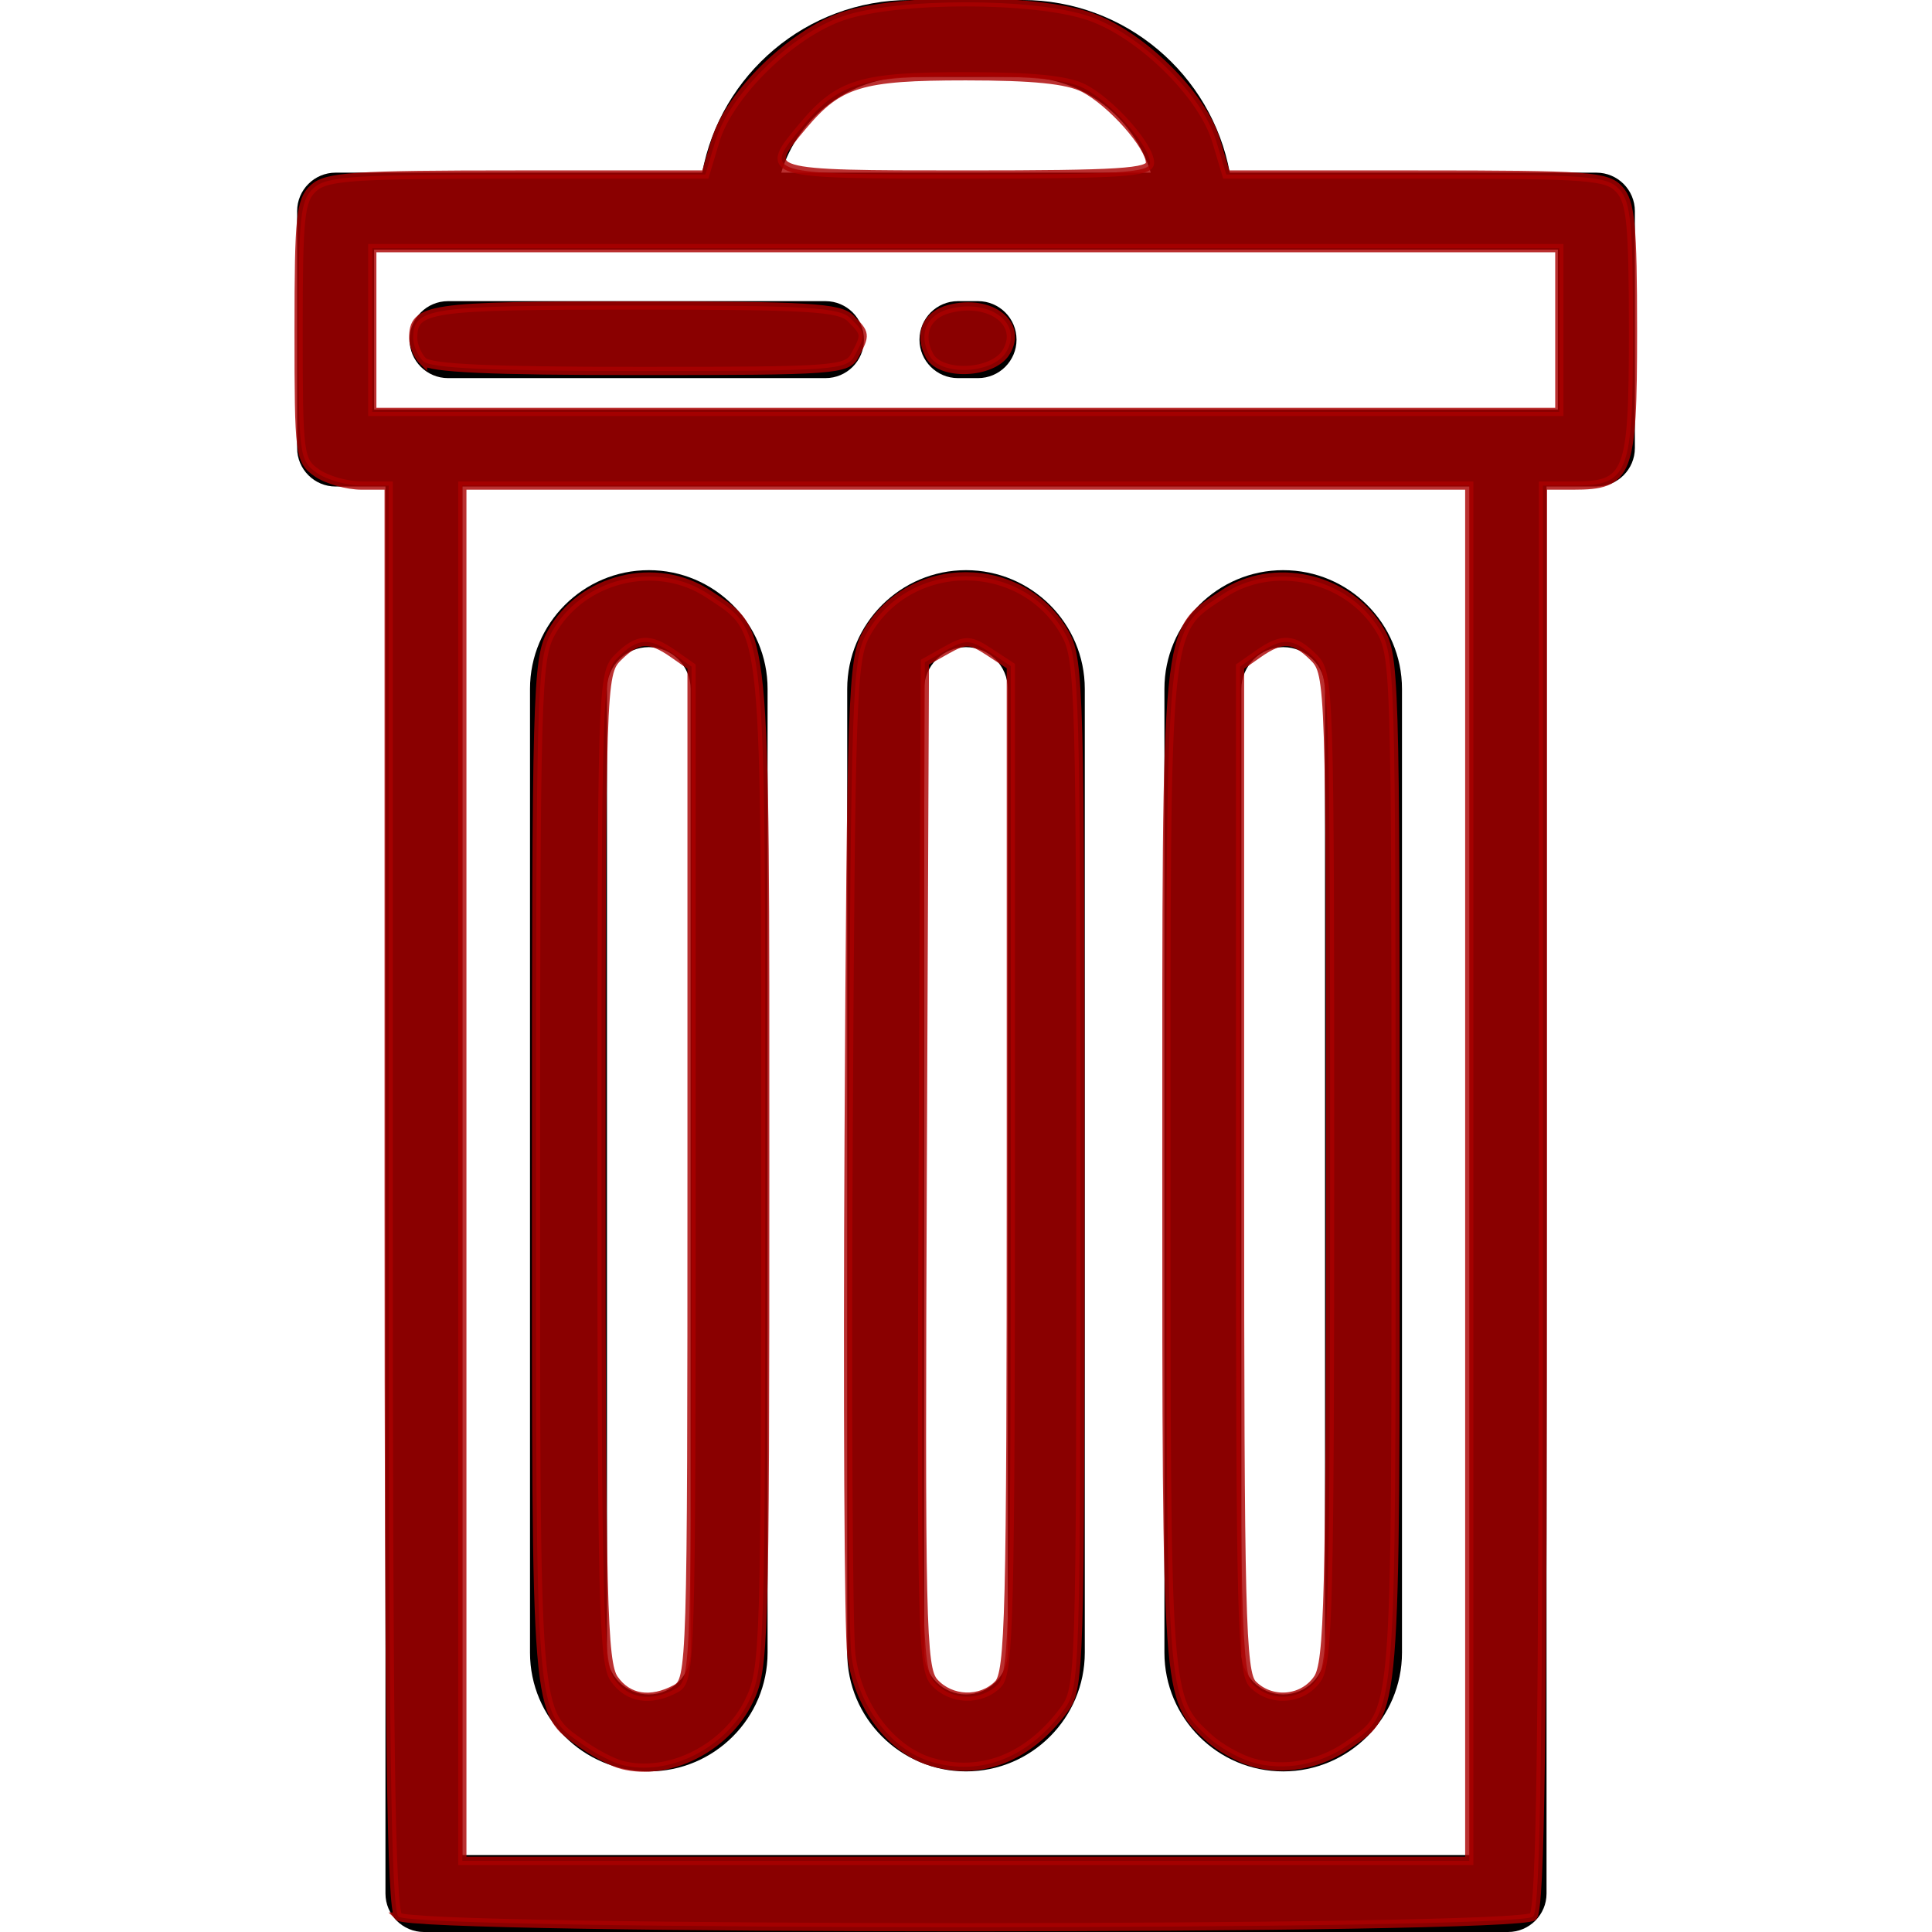 <?xml version="1.0" encoding="UTF-8" standalone="no"?>
<!-- Generator: Adobe Illustrator 19.0.0, SVG Export Plug-In . SVG Version: 6.00 Build 0)  -->

<svg
   xmlns:dc="http://purl.org/dc/elements/1.1/"
   xmlns:cc="http://creativecommons.org/ns#"
   xmlns:rdf="http://www.w3.org/1999/02/22-rdf-syntax-ns#"
   xmlns:svg="http://www.w3.org/2000/svg"
   xmlns="http://www.w3.org/2000/svg"
   xmlns:sodipodi="http://sodipodi.sourceforge.net/DTD/sodipodi-0.dtd"
   xmlns:inkscape="http://www.inkscape.org/namespaces/inkscape"
   version="1.1"
   id="Layer_1"
   x="0px"
   y="0px"
   viewBox="0 0 512 512"
   style="enable-background:new 0 0 512 512;"
   xml:space="preserve"
   inkscape:version="0.91 r13725"
   sodipodi:docname="ic_trash_red.svg"><defs
     id="defs71" /><sodipodi:namedview
     pagecolor="#ffffff"
     bordercolor="#666666"
     borderopacity="1"
     objecttolerance="10"
     gridtolerance="10"
     guidetolerance="10"
     inkscape:pageopacity="0"
     inkscape:pageshadow="2"
     inkscape:window-width="1283"
     inkscape:window-height="710"
     id="namedview69"
     showgrid="false"
     inkscape:zoom="0.4609375"
     inkscape:cx="172.42267"
     inkscape:cy="57.020764"
     inkscape:window-x="0"
     inkscape:window-y="0"
     inkscape:window-maximized="0"
     inkscape:current-layer="Layer_1" /><g
     id="g3"><g
       id="g5"><path
         d="M423.059,45.755h-97.156C321.093,19.757,298.267,0,270.897,0h-29.794c-27.37,0-50.196,19.757-55.006,45.755H88.941    c-5.633,0-10.199,4.567-10.199,10.199v62.781c0,5.632,4.566,10.199,10.199,10.199h13.21v372.867    c0,5.632,4.566,10.199,10.199,10.199H399.65c5.633,0,10.199-4.567,10.199-10.199V128.934h13.21    c5.633,0,10.199-4.567,10.199-10.199V55.954C433.258,50.322,428.692,45.755,423.059,45.755z M241.103,20.398h29.794    c16.063,0,29.672,10.706,34.065,25.356h-97.926C211.432,31.104,225.04,20.398,241.103,20.398z M389.45,491.602H122.55V128.934    H389.45V491.602z M412.861,108.536H99.14V66.153h313.72V108.536z"
         id="path7" /></g></g><g
     id="g9"><g
       id="g11"><path
         d="M256,151.099c-17.359,0-31.481,14.122-31.481,31.48v255.378c0,17.358,14.122,31.481,31.481,31.481    s31.481-14.123,31.481-31.481V182.579C287.481,165.22,273.359,151.099,256,151.099z M267.082,437.957    c0,6.11-4.972,11.082-11.082,11.082c-6.11,0-11.082-4.972-11.082-11.082V182.579c0-6.11,4.972-11.081,11.082-11.081    c6.11,0,11.082,4.971,11.082,11.081V437.957z"
         id="path13" /></g></g><g
     id="g15"><g
       id="g17"><path
         d="M171.938,151.099c-17.359,0-31.481,14.122-31.481,31.48v255.378c0,17.358,14.123,31.481,31.481,31.481    c17.359,0,31.481-14.123,31.481-31.481V182.579C203.419,165.22,189.297,151.099,171.938,151.099z M183.021,437.957    c0,6.11-4.972,11.082-11.082,11.082s-11.082-4.972-11.082-11.082V182.579c0-6.11,4.972-11.081,11.082-11.081    s11.082,4.971,11.082,11.081V437.957z"
         id="path19" /></g></g><g
     id="g21"><g
       id="g23"><path
         d="M340.062,151.099c-17.359,0-31.481,14.122-31.481,31.48v255.378c0,17.358,14.122,31.481,31.481,31.481    c17.359,0,31.481-14.123,31.481-31.481V182.579C371.543,165.22,357.421,151.099,340.062,151.099z M351.144,437.957    c0,6.11-4.972,11.082-11.082,11.082s-11.082-4.972-11.082-11.082V182.579c0-6.11,4.972-11.081,11.082-11.081    s11.082,4.971,11.082,11.081V437.957z"
         id="path25" /></g></g><g
     id="g27"><g
       id="g29"><path
         d="M218.758,79.806H118.735c-5.633,0-10.199,4.567-10.199,10.199c0,5.632,4.566,10.199,10.199,10.199h100.023    c5.633,0,10.199-4.567,10.199-10.199C228.957,84.373,224.391,79.806,218.758,79.806z"
         id="path31" /></g></g><g
     id="g33"><g
       id="g35"><path
         d="M259.192,79.806h-5.32c-5.633,0-10.199,4.567-10.199,10.199c0,5.632,4.566,10.199,10.199,10.199h5.32    c5.633,0,10.199-4.567,10.199-10.199C269.392,84.373,264.825,79.806,259.192,79.806z"
         id="path37" /></g></g><g
     id="g39" /><g
     id="g41" /><g
     id="g43" /><g
     id="g45" /><g
     id="g47" /><g
     id="g49" /><g
     id="g51" /><g
     id="g53" /><g
     id="g55" /><g
     id="g57" /><g
     id="g59" /><g
     id="g61" /><g
     id="g63" /><g
     id="g65" /><g
     id="g67" /><path
     style="opacity:0.81;fill:#aa0000;fill-opacity:1;stroke:#aa0000;stroke-width:2.18;stroke-miterlimit:4;stroke-dasharray:none"
     d="m 246.948,466.95 c -10.877,-3.186 -19.708,-14.961 -21.335,-28.448 -0.764,-6.33 -1.085,-68.133 -0.713,-137.34 0.624,-116.281 0.971,-126.373 4.577,-132.977 11.252,-20.61 41.69,-20.61 52.942,0 3.639,6.665 3.902,16.319 3.902,143.123 0,133.951 -0.067,136.066 -4.473,141.968 -9.401,12.592 -21.89,17.485 -34.9,13.674 z m 17.523,-20.587 c 3.025,-3.025 3.409,-18.413 3.409,-136.628 l 0,-133.219 -5.674,-3.718 c -5.09,-3.335 -6.262,-3.387 -11.39,-0.509 l -5.716,3.208 -0.559,133.151 c -0.511,121.588 -0.246,133.498 3.048,137.137 4.421,4.886 12.303,5.155 16.882,0.577 z"
     id="path4203"
     inkscape:connector-curvature="0" /><path
     style="opacity:0.81;fill:#aa0000;fill-opacity:1;stroke:#aa0000;stroke-width:2.18;stroke-miterlimit:4;stroke-dasharray:none"
     d=""
     id="path4205"
     inkscape:connector-curvature="0" /><path
     style="opacity:0.81;fill:#aa0000;fill-opacity:1;stroke:#aa0000;stroke-width:2.18;stroke-miterlimit:4;stroke-dasharray:none"
     d="m 331.812,467.016 c -3.617,-1.064 -8.85,-4.053 -11.629,-6.642 -11.15,-10.388 -11.083,-9.48 -11.079,-151.006 0.004,-147.001 -0.534,-141.539 14.962,-151.891 13.37,-8.931 32.911,-4.627 41.408,9.122 4.263,6.897 4.373,10.508 4.373,143.063 0,148.334 0.384,143.621 -12.442,152.687 -7.628,5.392 -17.198,7.137 -25.592,4.667 z m 17.301,-22.065 c 2.966,-4.235 3.377,-20.746 3.377,-135.593 0,-127.879 -0.096,-130.867 -4.339,-135.111 -5.222,-5.222 -8.331,-5.425 -14.704,-0.962 l -4.822,3.377 0,133.146 c 0,118.149 0.384,133.53 3.409,136.555 4.893,4.893 13.139,4.211 17.078,-1.413 z"
     id="path4207"
     inkscape:connector-curvature="0" /><path
     style="opacity:0.81;fill:#aa0000;fill-opacity:1;stroke:#aa0000;stroke-width:2.18;stroke-miterlimit:4;stroke-dasharray:none"
     d="m 105.602,507.915 c -1.985,-1.985 -2.603,-47.343 -2.603,-190.915 l 0,-188.312 -7.11,0 c -3.911,0 -9.28,-1.52 -11.932,-3.377 -4.636,-3.247 -4.822,-4.694 -4.822,-37.63 0,-30.428 0.443,-34.653 3.967,-37.843 3.45,-3.122 10.481,-3.59 53.894,-3.59 l 49.926,0 2.681,-8.95 c 3.677,-12.274 20.116,-28.356 33.722,-32.993 14.467,-4.93 50.777,-4.93 65.244,0 13.607,4.636 30.045,20.719 33.722,32.993 l 2.681,8.95 50.303,0 c 45.978,0 50.612,0.341 53.894,3.967 3.016,3.333 3.59,9.351 3.59,37.63 0,38.077 -1.077,40.843 -15.9,40.843 l -7.965,0 0,188.312 c 0,143.572 -0.619,188.93 -2.603,190.915 -3.765,3.765 -296.926,3.765 -300.692,0 z M 389.372,310.925 l 0,-182.237 -133.424,0 -133.424,0 0,182.237 0,182.237 133.424,0 133.424,0 0,-182.237 z m 23.864,-223.458 0,-21.695 -157.288,0 -157.288,0 0,21.695 0,21.695 157.288,0 157.288,0 0,-21.695 z M 304.762,43.159 c 0,-4.419 -10.288,-16.037 -17.507,-19.77 -4.357,-2.253 -13.456,-3.176 -31.307,-3.176 -27.806,0 -33.58,1.755 -43.131,13.105 -10.852,12.897 -10.748,12.928 43.131,12.928 40.774,0 48.814,-0.509 48.814,-3.088 z"
     id="path4209"
     inkscape:connector-curvature="0" /><path
     style="opacity:0.81;fill:#aa0000;fill-opacity:1;stroke:#aa0000;stroke-width:2.18;stroke-miterlimit:4;stroke-dasharray:none"
     d="m 246.335,94.256 c -3.056,-5.71 -0.836,-10.872 5.342,-12.423 10.947,-2.748 19.635,4.022 14.888,11.601 -3.584,5.721 -17.309,6.279 -20.23,0.822 z"
     id="path4211"
     inkscape:connector-curvature="0" /><path
     style="opacity:0.81;fill:#aa0000;fill-opacity:1;stroke:#aa0000;stroke-width:2.18;stroke-miterlimit:4;stroke-dasharray:none"
     d="m 112.111,95.711 c -1.432,-1.432 -2.603,-4.165 -2.603,-6.075 0,-8.123 3.765,-8.678 58.855,-8.678 45.879,0 54.142,0.494 57.058,3.409 4.033,4.033 4.068,4.323 1.163,9.75 -2.129,3.979 -5.087,4.196 -57.058,4.196 -39.739,0 -55.528,-0.716 -57.415,-2.603 z"
     id="path4213"
     inkscape:connector-curvature="0" /><path
     style="opacity:0.81;fill:#aa0000;fill-opacity:1;stroke:#aa0000;stroke-width:2.18;stroke-miterlimit:4;stroke-dasharray:none"
     d="m 164.829,467.729 c -2.386,-0.609 -7.038,-3.022 -10.338,-5.364 -12.823,-9.099 -12.442,-4.446 -12.442,-151.909 0,-126.789 0.246,-135.652 3.964,-142.584 7.867,-14.669 27.947,-19.661 41.817,-10.396 15.499,10.354 14.958,4.851 14.962,152.221 0.003,127.293 -0.156,132.525 -4.29,141.064 -6.05,12.497 -21.224,20.142 -33.673,16.967 z m 14.244,-20.202 c 4.079,-2.183 4.196,-5.988 4.196,-136.555 l 0,-134.309 -4.822,-3.377 c -6.372,-4.463 -9.482,-4.26 -14.704,0.962 -4.243,4.243 -4.339,7.232 -4.339,135.111 0,114.847 0.411,131.359 3.377,135.593 3.646,5.206 9.614,6.149 16.291,2.576 z"
     id="path4215"
     inkscape:connector-curvature="0" /></svg>